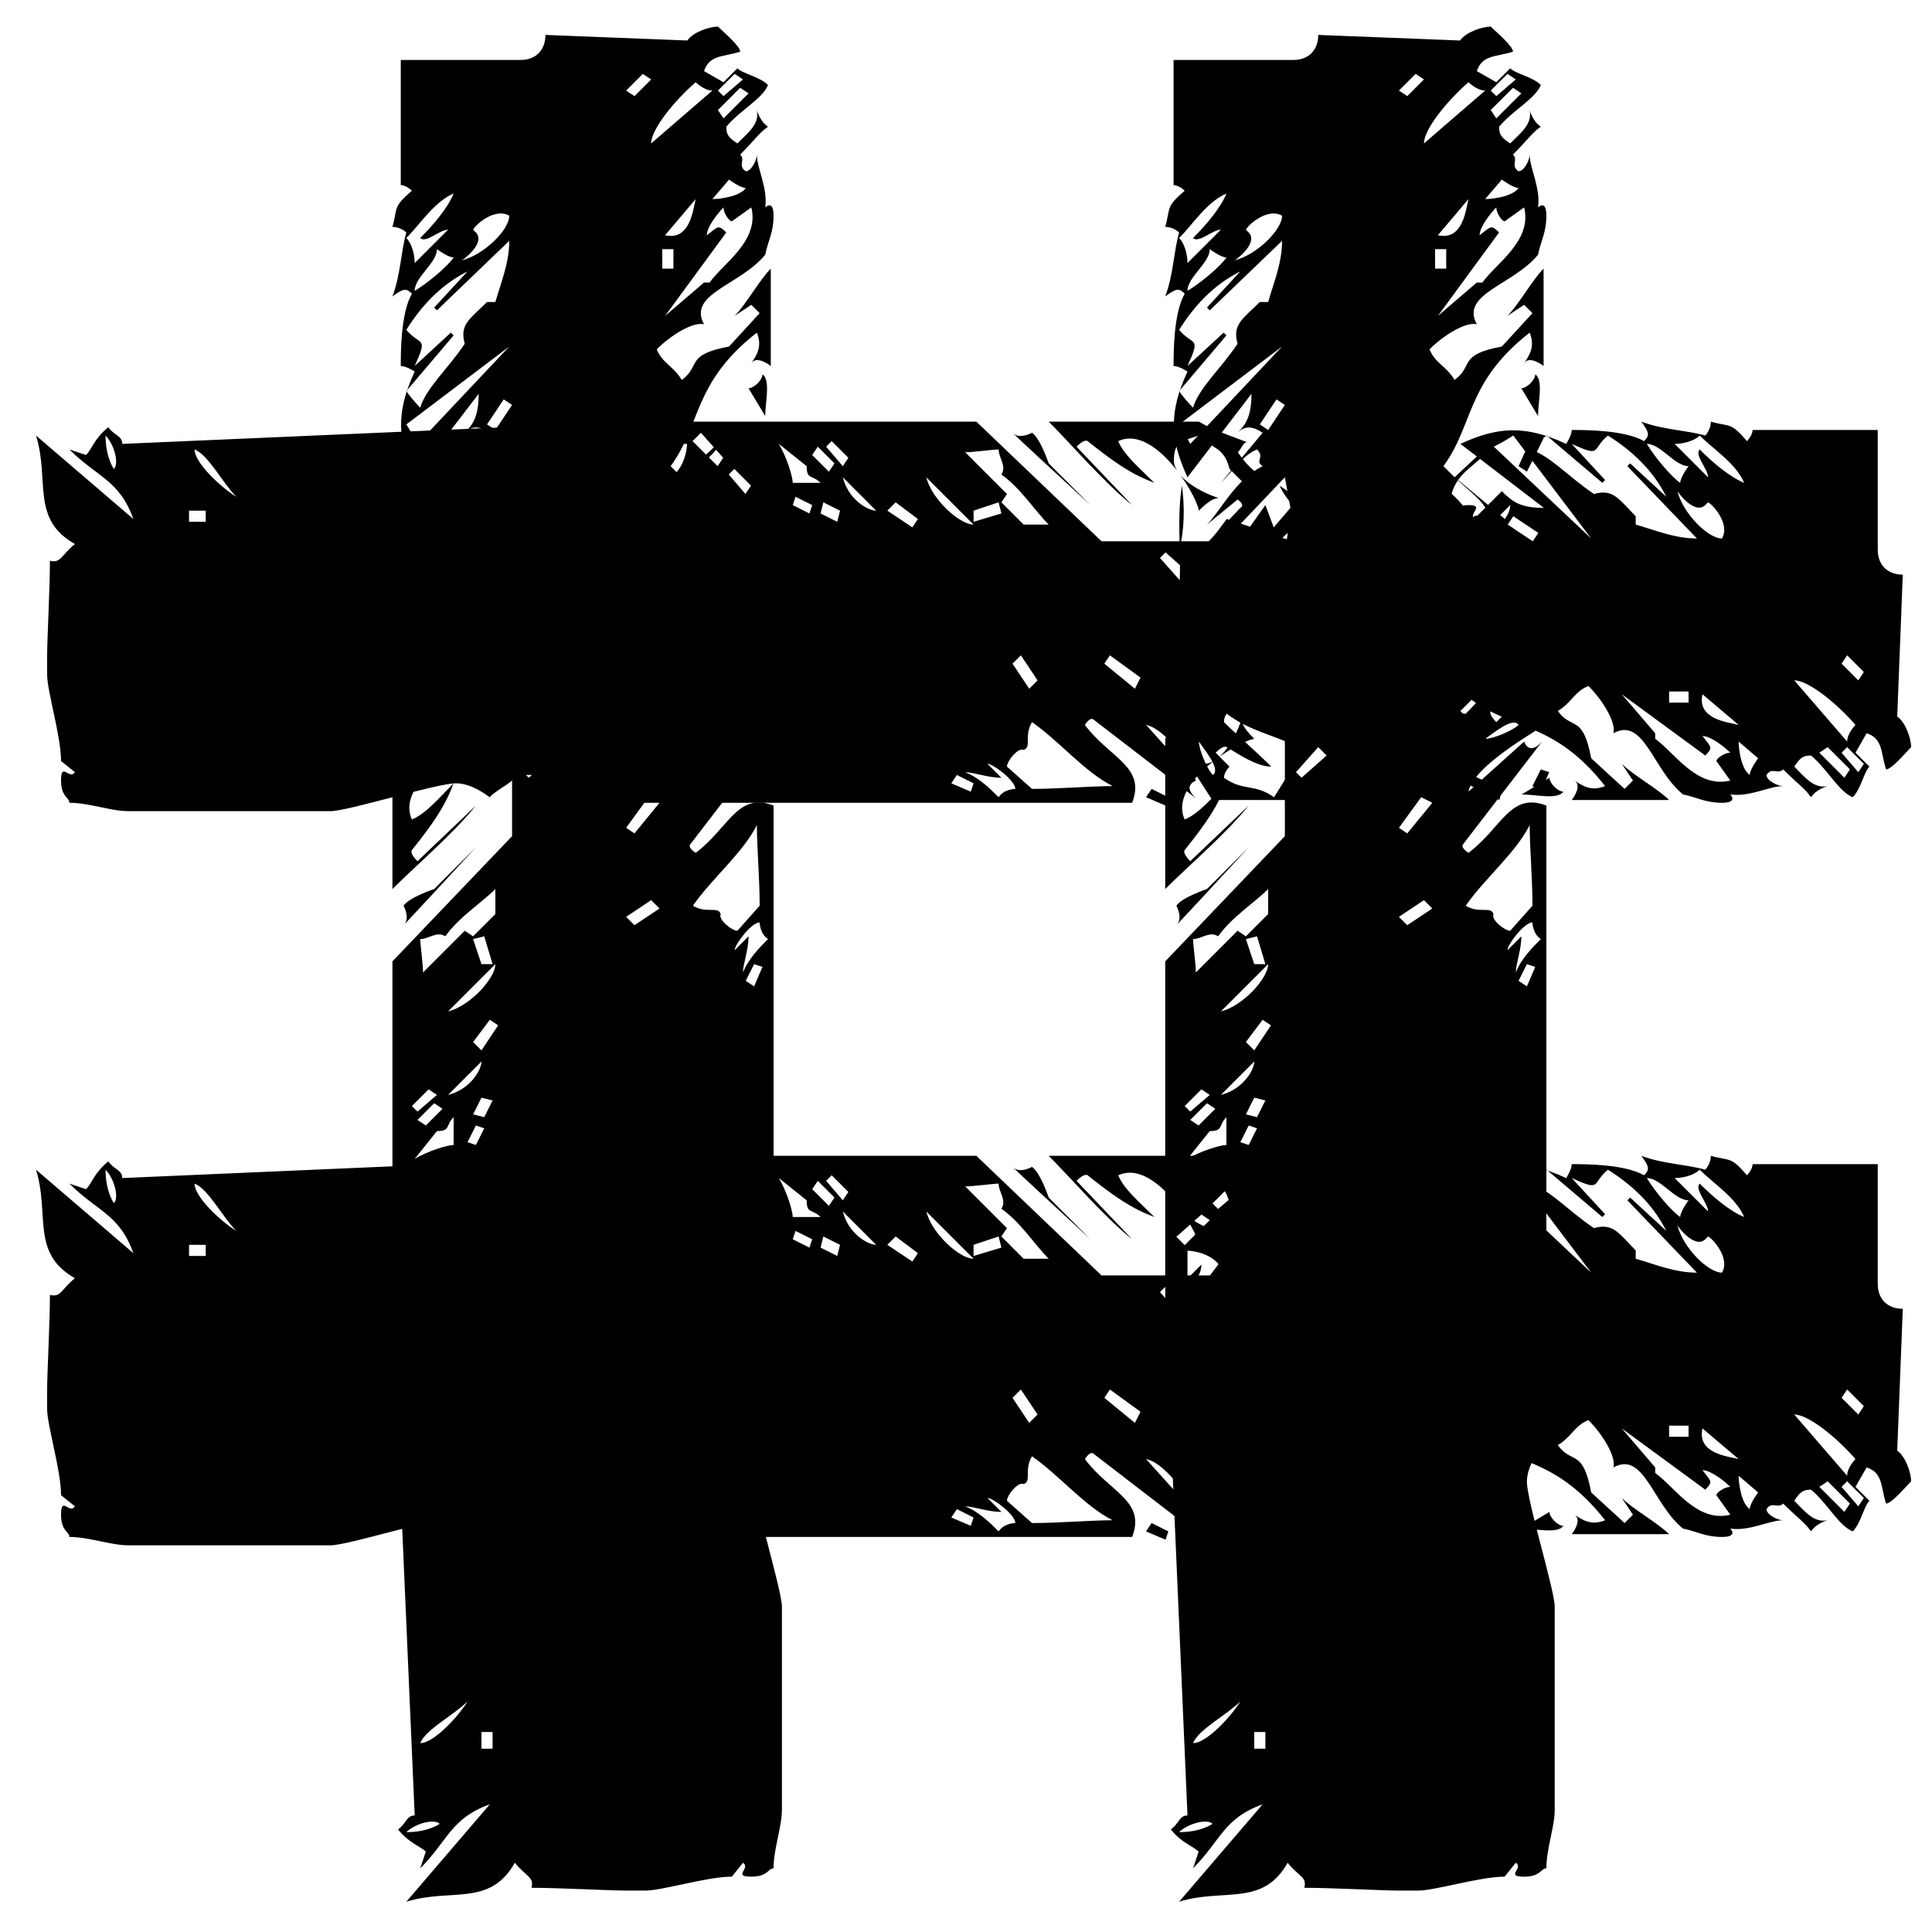 <svg width="50px" height="50px" viewBox="0 0 50 50" version="1.1" xmlns="http://www.w3.org/2000/svg" xmlns:xlink="http://www.w3.org/1999/xlink">
    <title>Group 47</title>
    <g id="main" stroke="none" stroke-width="1" fill="none" fill-rule="evenodd">
        <g id="Group-47" transform="translate(0.932, 0.688)" fill="#000000" fill-rule="nonzero">
            <path d="M15.488,1.8 L15.272,1.656 L15.704,1.224 L15.92,1.368 L15.488,1.8 Z M17.792,1.8 L17.648,1.656 L18.08,1.224 L18.296,1.368 L17.792,1.8 Z M15.92,3.024 C15.92,2.664 16.496,1.944 17.072,1.44 C17.072,1.44 17.288,1.656 17.504,1.656 L15.92,3.024 Z M17.792,2.376 L17.648,2.16 L18.224,1.584 L18.44,1.728 L17.792,2.376 Z M17.504,4.464 L17.936,3.96 C17.936,3.96 18.224,4.176 18.368,4.176 C18.224,4.392 17.72,4.464 17.504,4.464 Z M9.8,6.12 C9.8,5.904 9.728,5.616 9.584,5.472 C9.944,5.112 10.304,4.536 10.808,4.32 C10.664,4.68 10.304,5.112 9.944,5.472 C10.088,5.616 10.448,5.256 10.664,5.256 L9.8,6.12 Z M16.28,5.4 L17.072,4.464 C17,4.752 16.928,5.544 16.28,5.4 Z M16.28,7.488 L17.864,5.328 C17.648,5.112 17.648,5.184 17.36,5.4 C17.36,5.184 17.648,4.824 17.792,4.68 C17.792,4.824 17.936,5.04 18.008,5.04 L18.512,4.68 C18.728,5.544 17.792,6.12 17.432,6.624 L17.288,6.624 L16.28,7.488 Z M11.024,6.048 C11.24,5.904 11.6,5.544 11.384,5.328 L11.312,5.256 C11.384,5.112 11.888,4.68 12.248,4.896 C12.248,5.256 11.6,5.904 11.024,6.048 Z M9.944,9.864 C9.944,9.864 9.779,9.699 9.641,9.513 L9.594,9.447 L9.608,9.405 L10.808,7.992 L10.736,7.92 L9.8,8.784 C10.16,7.992 9.944,8.28 9.584,7.848 C9.944,7.272 10.448,6.696 11.168,6.336 L10.304,7.272 L10.376,7.344 L12.248,5.544 C12.248,6.12 12.032,6.624 11.888,7.128 L11.672,7.128 C11.24,7.56 10.952,7.704 11.096,8.208 C10.664,8.856 10.088,9.36 9.944,9.864 Z M16.496,6.264 L16.208,6.264 L16.208,5.76 L16.496,5.76 L16.496,6.264 Z M9.8,6.84 C9.8,6.48 10.376,6.12 10.376,5.76 C10.376,5.76 10.664,5.976 10.808,5.976 C10.664,6.192 10.16,6.624 9.8,6.84 Z M9.872,10.8 C9.872,10.8 9.728,10.512 9.584,10.296 L12.248,8.28 L9.872,10.8 Z M18.872,10.08 C18.872,9.72 19.016,9.144 18.8,9 C18.8,9.144 18.584,9.36 18.44,9.36 L18.872,10.08 Z M11.888,10.44 L11.672,10.296 L12.104,9.648 L12.32,9.792 L11.888,10.44 Z M18.584,11.52 L19.016,10.656 L18.728,10.584 L18.368,11.376 L18.584,11.52 Z M10.88,14.544 L12.392,13.104 C12.392,13.32 12.248,13.464 12.392,13.68 C12.608,13.68 12.248,14.184 12.032,14.4 C11.888,14.4 11.96,14.112 12.104,13.968 C11.6,13.968 11.528,14.256 10.88,14.544 Z M17.504,14.04 L17.288,13.896 L17.648,13.248 L17.936,13.392 L17.504,14.04 Z M12.968,14.976 L12.752,14.76 L13.616,14.112 L13.76,14.4 L12.968,14.976 Z M17.504,18.432 C17.72,18.288 18.224,17.856 18.368,18.072 C18.224,18.216 17.72,18.432 17.504,18.432 Z M12.752,19.44 L12.608,19.296 L13.184,18.648 L13.4,18.864 L12.752,19.44 Z M18.944,19.8 L19.16,19.296 L18.944,19.224 L18.728,19.656 L18.944,19.8 Z M15.488,20.88 L15.272,20.736 L15.848,19.944 L16.136,20.088 L15.488,20.88 Z M18.152,23.4 C18.008,23.4 17.648,23.112 17.72,22.968 C17.648,22.752 17.36,22.968 17,22.752 C17.504,22.032 18.296,21.384 18.656,20.664 C18.656,21.24 18.728,22.032 18.728,22.752 L18.152,23.4 Z M9.512,23.256 C9.656,23.112 10.52,22.176 11.384,21.24 L10.304,22.32 C10.304,22.32 9.656,22.536 9.512,22.752 C9.584,22.896 9.656,23.112 9.512,23.256 Z M10.016,24.48 C10.016,24.264 9.944,23.76 9.944,23.616 C10.16,23.616 10.376,23.4 10.592,23.544 C10.952,23.04 11.528,22.68 11.888,22.32 L11.888,22.968 L11.312,23.544 L11.096,23.4 L10.016,24.48 Z M15.488,23.256 L15.272,23.04 L15.92,22.608 L16.136,22.824 L15.488,23.256 Z M18.296,24.48 C18.296,24.264 18.44,23.904 18.44,23.544 L18.08,23.904 C18.08,23.76 18.512,23.184 18.728,23.184 C18.728,23.184 18.728,23.472 18.944,23.616 C18.728,23.832 18.44,24.12 18.296,24.48 Z M11.816,24.264 L11.528,24.264 L11.312,23.616 L11.6,23.544 L11.816,24.264 Z M18.584,24.84 L18.368,24.696 L18.584,24.264 L18.8,24.336 L18.584,24.84 Z M10.664,25.488 L11.888,24.264 C11.888,24.624 11.24,25.344 10.664,25.488 Z M11.528,26.496 L11.312,26.28 L11.744,25.704 L11.96,25.848 L11.528,26.496 Z M10.664,27.648 L11.528,26.784 C11.528,27 11.24,27.504 10.664,27.648 Z M9.872,28.08 L9.728,27.936 L10.16,27.504 L10.376,27.648 L9.872,28.08 Z M11.6,28.224 L11.312,28.152 L11.528,27.72 L11.816,27.792 L11.6,28.224 Z M10.088,28.44 L9.872,28.296 L10.304,27.864 L10.52,28.008 L10.088,28.44 Z M9.8,29.304 L10.376,28.584 C10.736,28.584 10.592,28.44 10.808,28.224 L10.808,28.944 C10.664,28.944 10.16,29.088 9.8,29.304 Z M11.384,28.944 L11.168,28.872 L11.384,28.44 L11.6,28.512 L11.384,28.944 Z M10.592,30.6 L10.448,30.456 L10.88,30.024 L11.096,30.168 L10.592,30.6 Z M9.728,31.536 L9.512,31.32 L10.16,30.744 L10.376,30.888 L9.728,31.536 Z M9.584,32.904 C9.8,32.688 10.16,32.4 10.16,32.04 L9.8,32.4 L9.8,31.68 C9.944,31.68 10.448,31.752 10.664,32.112 C10.448,32.328 9.944,32.688 9.584,32.904 Z M9.872,33.84 L9.728,33.696 L10.304,33.048 L10.52,33.264 L9.872,33.84 Z M10.16,35.064 L9.872,34.992 L10.088,34.56 L10.376,34.632 L10.16,35.064 Z M9.944,44.424 C10.088,44.064 10.808,43.704 11.168,43.344 C10.952,43.704 10.304,44.424 9.944,44.424 Z M11.816,44.568 L11.528,44.568 L11.528,44.136 L11.816,44.136 L11.816,44.568 Z M9.584,46.728 C9.8,46.512 10.304,46.368 10.448,46.512 C10.448,46.512 10.16,46.728 9.584,46.728 Z M10.611,18.909 L10.698,18.848 C11.04,18.614 11.372,18.458 11.528,18.432 C11.427,18.331 11.256,18.16 11.211,17.992 L11.2,17.922 L11.161,18.037 C11.051,18.337 10.879,18.642 10.682,18.844 L10.611,18.909 Z M9.754,17.188 L9.8,17.064 C9.584,17.64 9.44,18.072 9.224,18.432 L9.224,22.32 C9.8,21.744 10.808,20.88 11.384,20.16 L9.872,21.6 C9.656,21.384 9.728,21.312 9.728,21.312 C10.304,20.592 10.592,20.16 10.808,19.584 C10.448,19.944 10.088,20.376 9.728,20.52 C9.486,19.996 9.944,19.427 10.47,19.014 L10.492,18.998 L10.416,19.038 C10.355,19.065 10.294,19.08 10.232,19.08 C9.728,19.08 9.728,18.864 9.584,18.432 C9.944,18.072 9.872,17.784 10.448,17.64 L11.024,17.064 C10.808,17.208 10.592,16.992 10.592,16.776 C10.592,16.992 10.232,17.28 10.016,17.424 C9.92,17.328 9.792,17.296 9.76,17.221 L9.754,17.188 Z M9.597,13.481 L9.584,13.536 C9.728,13.032 9.728,12.384 9.656,11.88 C9.576,12.36 9.585,12.907 9.596,13.421 L9.597,13.481 Z M17.48,14.774 L17.517,14.743 C17.628,14.676 17.72,14.803 17.72,14.976 C17.36,15.192 17.216,15.48 16.856,15.624 L16.568,15.408 L16.928,15.048 C17.288,14.544 17.864,13.752 18.296,13.176 C18.008,13.032 17.864,13.176 17.504,13.032 L18.224,12.312 L17.936,12.024 L17.216,12.744 C17.072,12.6 17.504,12.384 17.072,12.384 C16.568,12.384 16.784,12.816 16.568,12.816 C16.496,11.376 17.36,11.52 17.792,10.656 L16.712,11.664 L16.424,11.376 C17.216,10.296 17,9.216 18.656,7.92 C18.8,8.28 18.656,8.496 18.512,8.712 C18.656,8.496 19.016,8.784 19.016,8.784 L19.016,6.264 C18.728,6.552 18.368,7.2 18.08,7.488 L18.512,7.2 L18.728,7.416 L17.936,8.28 C16.784,8.496 17.216,8.784 16.712,9.144 C16.496,8.784 16.208,8.712 16.064,8.352 C16.424,7.992 17,7.632 17.288,7.704 C16.856,6.912 18.224,6.696 18.872,5.904 C18.944,5.544 19.088,5.328 19.088,4.896 C19.088,4.464 18.872,4.68 18.872,4.68 C18.944,4.176 18.656,3.672 18.656,3.312 C18.656,3.456 18.512,3.744 18.368,3.744 C18.152,3.6 18.368,3.456 18.224,3.312 C18.584,2.952 18.728,2.736 18.944,2.592 C18.728,2.448 18.656,2.16 18.656,2.16 C18.728,2.52 18.44,2.736 18.152,3.024 C17.936,2.88 17.864,2.808 17.864,2.592 C18.224,2.16 18.8,1.872 18.944,1.512 C18.728,1.296 18.296,1.224 18.152,1.08 L17.792,1.44 L17.288,1.152 C17.432,0.72 17.792,0.792 18.224,0.648 C18.224,0.504 17.792,0.144 17.648,0 C17.432,0 17,0.144 16.856,0.36 L13.184,0.216 C13.184,0.576 12.968,0.864 12.536,0.864 L9.44,0.864 L9.44,4.104 C9.584,4.104 9.728,4.248 9.728,4.248 C9.224,4.68 9.368,4.68 9.224,5.184 C9.44,5.184 9.584,5.328 9.584,5.328 C9.44,5.832 9.44,6.408 9.224,6.984 C9.512,6.768 9.584,6.768 9.728,6.912 C9.44,7.416 9.44,8.424 9.44,8.784 C9.584,8.784 9.8,8.928 9.8,8.928 C9.733,9.072 9.676,9.21 9.629,9.342 L9.608,9.405 L9.584,9.432 L9.584,9.432 L9.594,9.447 L9.565,9.537 C9.339,10.305 9.454,10.915 9.8,11.664 L11.456,9.504 C11.456,10.08 11.312,10.296 11.096,10.512 C11.312,10.296 11.528,10.368 11.744,10.512 L10.664,11.808 C11.024,11.448 11.24,11.088 11.6,10.944 C11.816,11.16 11.528,11.232 11.744,11.376 C11.024,11.736 10.664,12.528 10.304,12.888 L11.096,12.24 C11.312,12.384 11.168,12.456 11.168,12.456 L9.872,13.824 L9.599,13.552 L9.603,13.725 C9.608,14.024 9.608,14.304 9.584,14.544 L12.32,11.664 L12.464,12.456 L12.032,12.96 L11.816,12.384 L9.872,15.12 C9.656,14.904 9.656,14.76 9.656,14.76 C9.566,15.21 9.588,15.66 9.583,16.057 L9.579,16.164 L9.589,16.135 C9.837,15.52 10.621,15.394 11.312,14.76 C11.456,15.12 11.384,15.336 11.528,15.552 L11.24,15.84 L11.232,15.85 L11.232,15.85 L11.179,15.923 C11.104,16.024 10.976,16.2 10.88,16.344 C11.384,16.128 11.744,15.552 12.248,15.48 L12.536,15.12 C12.32,16.2 11.96,16.992 11.744,17.712 L12.32,18.144 L12.32,20.952 L9.224,24.192 L9.224,33.048 L9.8,46.296 C9.584,46.296 9.584,46.512 9.368,46.656 C9.656,47.016 9.944,47.088 10.088,47.232 L9.944,47.664 C10.664,46.944 10.736,46.368 11.744,46.008 L9.584,48.528 C10.736,48.168 11.744,48.672 12.392,47.52 C12.68,47.88 12.896,47.88 12.824,48.168 C13.544,48.168 14.84,48.24 15.272,48.24 L15.776,48.24 C16.208,48.24 17.36,47.88 18.008,47.88 L18.296,47.52 C18.512,47.664 18.008,47.88 18.512,47.88 C18.944,47.88 18.944,47.664 19.088,47.664 C19.088,47.16 19.304,46.584 19.304,46.152 L19.304,40.896 C19.304,40.464 18.584,38.16 18.584,37.656 C18.584,37.224 18.944,36.792 18.944,36.792 C18.728,36.576 18.584,36.216 18.368,36.072 L18.368,35.568 C18.872,34.992 18.656,34.344 18.584,34.128 L19.088,33.768 L19.088,20.16 C18.152,19.8 17.936,20.736 17.072,21.384 C16.856,21.24 16.928,21.168 16.928,21.168 L18.986,18.492 L18.969,18.512 C18.819,18.674 18.623,18.781 18.512,18.504 L17.072,19.8 C17.216,19.08 19.016,18.144 19.016,18.072 L19.015,14.906 L18.962,15.045 C18.833,15.388 18.683,15.813 18.368,16.128 L18.944,16.488 C18.584,16.992 18.8,17.28 18.44,17.784 C18.296,17.784 18.152,17.64 18.152,17.64 L17.792,18 C17.576,17.784 17.648,17.712 17.648,17.712 C17.864,17.352 18.152,16.92 18.152,16.56 C17.792,16.92 17.288,17.496 17,17.784 C16.856,17.784 16.784,17.712 16.784,17.712 C17.216,17.136 17.288,16.632 17.648,15.84 L17.216,16.2 C17.072,15.984 17.144,15.912 17.144,15.912 L18.656,14.184 L18.944,14.472 L18.584,14.904 L19.088,14.472 C19.04,14.232 18.984,13.984 18.936,13.739 L18.905,13.572 L18.829,13.642 C18.534,13.947 18.328,14.416 18.008,14.544 L17.792,14.4 L17.48,14.774 Z" id="I"></path>
            <path d="M35.488,1.8 L35.272,1.656 L35.704,1.224 L35.92,1.368 L35.488,1.8 Z M37.792,1.8 L37.648,1.656 L38.08,1.224 L38.296,1.368 L37.792,1.8 Z M35.92,3.024 C35.92,2.664 36.496,1.944 37.072,1.44 C37.072,1.44 37.288,1.656 37.504,1.656 L35.92,3.024 Z M37.792,2.376 L37.648,2.16 L38.224,1.584 L38.44,1.728 L37.792,2.376 Z M37.504,4.464 L37.936,3.96 C37.936,3.96 38.224,4.176 38.368,4.176 C38.224,4.392 37.72,4.464 37.504,4.464 Z M29.8,6.12 C29.8,5.904 29.728,5.616 29.584,5.472 C29.944,5.112 30.304,4.536 30.808,4.32 C30.664,4.68 30.304,5.112 29.944,5.472 C30.088,5.616 30.448,5.256 30.664,5.256 L29.8,6.12 Z M36.28,5.4 L37.072,4.464 C37,4.752 36.928,5.544 36.28,5.4 Z M36.28,7.488 L37.864,5.328 C37.648,5.112 37.648,5.184 37.36,5.4 C37.36,5.184 37.648,4.824 37.792,4.68 C37.792,4.824 37.936,5.04 38.008,5.04 L38.512,4.68 C38.728,5.544 37.792,6.12 37.432,6.624 L37.288,6.624 L36.28,7.488 Z M31.024,6.048 C31.24,5.904 31.6,5.544 31.384,5.328 L31.312,5.256 C31.384,5.112 31.888,4.68 32.248,4.896 C32.248,5.256 31.6,5.904 31.024,6.048 Z M29.944,9.864 C29.944,9.864 29.779,9.699 29.641,9.513 L29.594,9.447 L29.608,9.405 L30.808,7.992 L30.736,7.92 L29.8,8.784 C30.16,7.992 29.944,8.28 29.584,7.848 C29.944,7.272 30.448,6.696 31.168,6.336 L30.304,7.272 L30.376,7.344 L32.248,5.544 C32.248,6.12 32.032,6.624 31.888,7.128 L31.672,7.128 C31.24,7.56 30.952,7.704 31.096,8.208 C30.664,8.856 30.088,9.36 29.944,9.864 Z M36.496,6.264 L36.208,6.264 L36.208,5.76 L36.496,5.76 L36.496,6.264 Z M29.8,6.84 C29.8,6.48 30.376,6.12 30.376,5.76 C30.376,5.76 30.664,5.976 30.808,5.976 C30.664,6.192 30.16,6.624 29.8,6.84 Z M29.872,10.8 C29.872,10.8 29.728,10.512 29.584,10.296 L32.248,8.28 L29.872,10.8 Z M38.872,10.08 C38.872,9.72 39.016,9.144 38.8,9 C38.8,9.144 38.584,9.36 38.44,9.36 L38.872,10.08 Z M31.888,10.44 L31.672,10.296 L32.104,9.648 L32.32,9.792 L31.888,10.44 Z M38.584,11.52 L39.016,10.656 L38.728,10.584 L38.368,11.376 L38.584,11.52 Z M30.88,14.544 L32.392,13.104 C32.392,13.32 32.248,13.464 32.392,13.68 C32.608,13.68 32.248,14.184 32.032,14.4 C31.888,14.4 31.96,14.112 32.104,13.968 C31.6,13.968 31.528,14.256 30.88,14.544 Z M37.504,14.04 L37.288,13.896 L37.648,13.248 L37.936,13.392 L37.504,14.04 Z M32.968,14.976 L32.752,14.76 L33.616,14.112 L33.76,14.4 L32.968,14.976 Z M37.504,18.432 C37.72,18.288 38.224,17.856 38.368,18.072 C38.224,18.216 37.72,18.432 37.504,18.432 Z M32.752,19.44 L32.608,19.296 L33.184,18.648 L33.4,18.864 L32.752,19.44 Z M38.944,19.8 L39.16,19.296 L38.944,19.224 L38.728,19.656 L38.944,19.8 Z M35.488,20.88 L35.272,20.736 L35.848,19.944 L36.136,20.088 L35.488,20.88 Z M38.152,23.4 C38.008,23.4 37.648,23.112 37.72,22.968 C37.648,22.752 37.36,22.968 37,22.752 C37.504,22.032 38.296,21.384 38.656,20.664 C38.656,21.24 38.728,22.032 38.728,22.752 L38.152,23.4 Z M29.512,23.256 C29.656,23.112 30.52,22.176 31.384,21.24 L30.304,22.32 C30.304,22.32 29.656,22.536 29.512,22.752 C29.584,22.896 29.656,23.112 29.512,23.256 Z M30.016,24.48 C30.016,24.264 29.944,23.76 29.944,23.616 C30.16,23.616 30.376,23.4 30.592,23.544 C30.952,23.04 31.528,22.68 31.888,22.32 L31.888,22.968 L31.312,23.544 L31.096,23.4 L30.016,24.48 Z M35.488,23.256 L35.272,23.04 L35.92,22.608 L36.136,22.824 L35.488,23.256 Z M38.296,24.48 C38.296,24.264 38.44,23.904 38.44,23.544 L38.08,23.904 C38.08,23.76 38.512,23.184 38.728,23.184 C38.728,23.184 38.728,23.472 38.944,23.616 C38.728,23.832 38.44,24.12 38.296,24.48 Z M31.816,24.264 L31.528,24.264 L31.312,23.616 L31.6,23.544 L31.816,24.264 Z M38.584,24.84 L38.368,24.696 L38.584,24.264 L38.8,24.336 L38.584,24.84 Z M30.664,25.488 L31.888,24.264 C31.888,24.624 31.24,25.344 30.664,25.488 Z M31.528,26.496 L31.312,26.28 L31.744,25.704 L31.96,25.848 L31.528,26.496 Z M30.664,27.648 L31.528,26.784 C31.528,27 31.24,27.504 30.664,27.648 Z M29.872,28.08 L29.728,27.936 L30.16,27.504 L30.376,27.648 L29.872,28.08 Z M31.6,28.224 L31.312,28.152 L31.528,27.72 L31.816,27.792 L31.6,28.224 Z M30.088,28.44 L29.872,28.296 L30.304,27.864 L30.52,28.008 L30.088,28.44 Z M29.8,29.304 L30.376,28.584 C30.736,28.584 30.592,28.44 30.808,28.224 L30.808,28.944 C30.664,28.944 30.16,29.088 29.8,29.304 Z M31.384,28.944 L31.168,28.872 L31.384,28.44 L31.6,28.512 L31.384,28.944 Z M30.592,30.6 L30.448,30.456 L30.88,30.024 L31.096,30.168 L30.592,30.6 Z M29.728,31.536 L29.512,31.32 L30.16,30.744 L30.376,30.888 L29.728,31.536 Z M29.584,32.904 C29.8,32.688 30.16,32.4 30.16,32.04 L29.8,32.4 L29.8,31.68 C29.944,31.68 30.448,31.752 30.664,32.112 C30.448,32.328 29.944,32.688 29.584,32.904 Z M29.872,33.84 L29.728,33.696 L30.304,33.048 L30.52,33.264 L29.872,33.84 Z M30.16,35.064 L29.872,34.992 L30.088,34.56 L30.376,34.632 L30.16,35.064 Z M29.944,44.424 C30.088,44.064 30.808,43.704 31.168,43.344 C30.952,43.704 30.304,44.424 29.944,44.424 Z M31.816,44.568 L31.528,44.568 L31.528,44.136 L31.816,44.136 L31.816,44.568 Z M29.584,46.728 C29.8,46.512 30.304,46.368 30.448,46.512 C30.448,46.512 30.16,46.728 29.584,46.728 Z M30.611,18.909 L30.698,18.848 C31.04,18.614 31.372,18.458 31.528,18.432 C31.427,18.331 31.256,18.16 31.211,17.992 L31.2,17.922 L31.161,18.037 C31.051,18.337 30.879,18.642 30.682,18.844 L30.611,18.909 Z M29.754,17.188 L29.8,17.064 C29.584,17.64 29.44,18.072 29.224,18.432 L29.224,22.32 C29.8,21.744 30.808,20.88 31.384,20.16 L29.872,21.6 C29.656,21.384 29.728,21.312 29.728,21.312 C30.304,20.592 30.592,20.16 30.808,19.584 C30.448,19.944 30.088,20.376 29.728,20.52 C29.486,19.996 29.944,19.427 30.47,19.014 L30.492,18.998 L30.416,19.038 C30.355,19.065 30.294,19.08 30.232,19.08 C29.728,19.08 29.728,18.864 29.584,18.432 C29.944,18.072 29.872,17.784 30.448,17.64 L31.024,17.064 C30.808,17.208 30.592,16.992 30.592,16.776 C30.592,16.992 30.232,17.28 30.016,17.424 C29.92,17.328 29.792,17.296 29.76,17.221 L29.754,17.188 Z M29.597,13.481 L29.584,13.536 C29.728,13.032 29.728,12.384 29.656,11.88 C29.576,12.36 29.585,12.907 29.596,13.421 L29.597,13.481 Z M37.48,14.774 L37.517,14.743 C37.628,14.676 37.72,14.803 37.72,14.976 C37.36,15.192 37.216,15.48 36.856,15.624 L36.568,15.408 L36.928,15.048 C37.288,14.544 37.864,13.752 38.296,13.176 C38.008,13.032 37.864,13.176 37.504,13.032 L38.224,12.312 L37.936,12.024 L37.216,12.744 C37.072,12.6 37.504,12.384 37.072,12.384 C36.568,12.384 36.784,12.816 36.568,12.816 C36.496,11.376 37.36,11.52 37.792,10.656 L36.712,11.664 L36.424,11.376 C37.216,10.296 37,9.216 38.656,7.92 C38.8,8.28 38.656,8.496 38.512,8.712 C38.656,8.496 39.016,8.784 39.016,8.784 L39.016,6.264 C38.728,6.552 38.368,7.2 38.08,7.488 L38.512,7.2 L38.728,7.416 L37.936,8.28 C36.784,8.496 37.216,8.784 36.712,9.144 C36.496,8.784 36.208,8.712 36.064,8.352 C36.424,7.992 37,7.632 37.288,7.704 C36.856,6.912 38.224,6.696 38.872,5.904 C38.944,5.544 39.088,5.328 39.088,4.896 C39.088,4.464 38.872,4.68 38.872,4.68 C38.944,4.176 38.656,3.672 38.656,3.312 C38.656,3.456 38.512,3.744 38.368,3.744 C38.152,3.6 38.368,3.456 38.224,3.312 C38.584,2.952 38.728,2.736 38.944,2.592 C38.728,2.448 38.656,2.16 38.656,2.16 C38.728,2.52 38.44,2.736 38.152,3.024 C37.936,2.88 37.864,2.808 37.864,2.592 C38.224,2.16 38.8,1.872 38.944,1.512 C38.728,1.296 38.296,1.224 38.152,1.08 L37.792,1.44 L37.288,1.152 C37.432,0.72 37.792,0.792 38.224,0.648 C38.224,0.504 37.792,0.144 37.648,0 C37.432,0 37,0.144 36.856,0.36 L33.184,0.216 C33.184,0.576 32.968,0.864 32.536,0.864 L29.44,0.864 L29.44,4.104 C29.584,4.104 29.728,4.248 29.728,4.248 C29.224,4.68 29.368,4.68 29.224,5.184 C29.44,5.184 29.584,5.328 29.584,5.328 C29.44,5.832 29.44,6.408 29.224,6.984 C29.512,6.768 29.584,6.768 29.728,6.912 C29.44,7.416 29.44,8.424 29.44,8.784 C29.584,8.784 29.8,8.928 29.8,8.928 C29.733,9.072 29.676,9.21 29.629,9.342 L29.608,9.405 L29.584,9.432 L29.584,9.432 L29.594,9.447 L29.565,9.537 C29.339,10.305 29.454,10.915 29.8,11.664 L31.456,9.504 C31.456,10.08 31.312,10.296 31.096,10.512 C31.312,10.296 31.528,10.368 31.744,10.512 L30.664,11.808 C31.024,11.448 31.24,11.088 31.6,10.944 C31.816,11.16 31.528,11.232 31.744,11.376 C31.024,11.736 30.664,12.528 30.304,12.888 L31.096,12.24 C31.312,12.384 31.168,12.456 31.168,12.456 L29.872,13.824 L29.599,13.552 L29.603,13.725 C29.608,14.024 29.608,14.304 29.584,14.544 L32.32,11.664 L32.464,12.456 L32.032,12.96 L31.816,12.384 L29.872,15.12 C29.656,14.904 29.656,14.76 29.656,14.76 C29.566,15.21 29.588,15.66 29.583,16.057 L29.579,16.164 L29.589,16.135 C29.837,15.52 30.621,15.394 31.312,14.76 C31.456,15.12 31.384,15.336 31.528,15.552 L31.24,15.84 L31.232,15.85 L31.232,15.85 L31.179,15.923 C31.104,16.024 30.976,16.2 30.88,16.344 C31.384,16.128 31.744,15.552 32.248,15.48 L32.536,15.12 C32.32,16.2 31.96,16.992 31.744,17.712 L32.32,18.144 L32.32,20.952 L29.224,24.192 L29.224,33.048 L29.8,46.296 C29.584,46.296 29.584,46.512 29.368,46.656 C29.656,47.016 29.944,47.088 30.088,47.232 L29.944,47.664 C30.664,46.944 30.736,46.368 31.744,46.008 L29.584,48.528 C30.736,48.168 31.744,48.672 32.392,47.52 C32.68,47.88 32.896,47.88 32.824,48.168 C33.544,48.168 34.84,48.24 35.272,48.24 L35.776,48.24 C36.208,48.24 37.36,47.88 38.008,47.88 L38.296,47.52 C38.512,47.664 38.008,47.88 38.512,47.88 C38.944,47.88 38.944,47.664 39.088,47.664 C39.088,47.16 39.304,46.584 39.304,46.152 L39.304,40.896 C39.304,40.464 38.584,38.16 38.584,37.656 C38.584,37.224 38.944,36.792 38.944,36.792 C38.728,36.576 38.584,36.216 38.368,36.072 L38.368,35.568 C38.872,34.992 38.656,34.344 38.584,34.128 L39.088,33.768 L39.088,20.16 C38.152,19.8 37.936,20.736 37.072,21.384 C36.856,21.24 36.928,21.168 36.928,21.168 L38.986,18.492 L38.969,18.512 C38.819,18.674 38.623,18.781 38.512,18.504 L37.072,19.8 C37.216,19.08 39.016,18.144 39.016,18.072 L39.015,14.906 L38.962,15.045 C38.833,15.388 38.683,15.813 38.368,16.128 L38.944,16.488 C38.584,16.992 38.8,17.28 38.44,17.784 C38.296,17.784 38.152,17.64 38.152,17.64 L37.792,18 C37.576,17.784 37.648,17.712 37.648,17.712 C37.864,17.352 38.152,16.92 38.152,16.56 C37.792,16.92 37.288,17.496 37,17.784 C36.856,17.784 36.784,17.712 36.784,17.712 C37.216,17.136 37.288,16.632 37.648,15.84 L37.216,16.2 C37.072,15.984 37.144,15.912 37.144,15.912 L38.656,14.184 L38.944,14.472 L38.584,14.904 L39.088,14.472 C39.04,14.232 38.984,13.984 38.936,13.739 L38.905,13.572 L38.829,13.642 C38.534,13.947 38.328,14.416 38.008,14.544 L37.792,14.4 L37.48,14.774 Z" id="I"></path>
            <path d="M25.488,11.8 L25.272,11.656 L25.704,11.224 L25.92,11.368 L25.488,11.8 Z M27.792,11.8 L27.648,11.656 L28.08,11.224 L28.296,11.368 L27.792,11.8 Z M25.92,13.024 C25.92,12.664 26.496,11.944 27.072,11.44 C27.072,11.44 27.288,11.656 27.504,11.656 L25.92,13.024 Z M27.792,12.376 L27.648,12.16 L28.224,11.584 L28.44,11.728 L27.792,12.376 Z M27.504,14.464 L27.936,13.96 C27.936,13.96 28.224,14.176 28.368,14.176 C28.224,14.392 27.72,14.464 27.504,14.464 Z M19.8,16.12 C19.8,15.904 19.728,15.616 19.584,15.472 C19.944,15.112 20.304,14.536 20.808,14.32 C20.664,14.68 20.304,15.112 19.944,15.472 C20.088,15.616 20.448,15.256 20.664,15.256 L19.8,16.12 Z M26.28,15.4 L27.072,14.464 C27,14.752 26.928,15.544 26.28,15.4 Z M26.28,17.488 L27.864,15.328 C27.648,15.112 27.648,15.184 27.36,15.4 C27.36,15.184 27.648,14.824 27.792,14.68 C27.792,14.824 27.936,15.04 28.008,15.04 L28.512,14.68 C28.728,15.544 27.792,16.12 27.432,16.624 L27.288,16.624 L26.28,17.488 Z M21.024,16.048 C21.24,15.904 21.6,15.544 21.384,15.328 L21.312,15.256 C21.384,15.112 21.888,14.68 22.248,14.896 C22.248,15.256 21.6,15.904 21.024,16.048 Z M19.944,19.864 C19.944,19.864 19.779,19.699 19.641,19.513 L19.594,19.447 L19.608,19.405 L20.808,17.992 L20.736,17.92 L19.8,18.784 C20.16,17.992 19.944,18.28 19.584,17.848 C19.944,17.272 20.448,16.696 21.168,16.336 L20.304,17.272 L20.376,17.344 L22.248,15.544 C22.248,16.12 22.032,16.624 21.888,17.128 L21.672,17.128 C21.24,17.56 20.952,17.704 21.096,18.208 C20.664,18.856 20.088,19.36 19.944,19.864 Z M26.496,16.264 L26.208,16.264 L26.208,15.76 L26.496,15.76 L26.496,16.264 Z M19.8,16.84 C19.8,16.48 20.376,16.12 20.376,15.76 C20.376,15.76 20.664,15.976 20.808,15.976 C20.664,16.192 20.16,16.624 19.8,16.84 Z M19.872,20.8 C19.872,20.8 19.728,20.512 19.584,20.296 L22.248,18.28 L19.872,20.8 Z M28.872,20.08 C28.872,19.72 29.016,19.144 28.8,19 C28.8,19.144 28.584,19.36 28.44,19.36 L28.872,20.08 Z M21.888,20.44 L21.672,20.296 L22.104,19.648 L22.32,19.792 L21.888,20.44 Z M28.584,21.52 L29.016,20.656 L28.728,20.584 L28.368,21.376 L28.584,21.52 Z M20.88,24.544 L22.392,23.104 C22.392,23.32 22.248,23.464 22.392,23.68 C22.608,23.68 22.248,24.184 22.032,24.4 C21.888,24.4 21.96,24.112 22.104,23.968 C21.6,23.968 21.528,24.256 20.88,24.544 Z M27.504,24.04 L27.288,23.896 L27.648,23.248 L27.936,23.392 L27.504,24.04 Z M22.968,24.976 L22.752,24.76 L23.616,24.112 L23.76,24.4 L22.968,24.976 Z M27.504,28.432 C27.72,28.288 28.224,27.856 28.368,28.072 C28.224,28.216 27.72,28.432 27.504,28.432 Z M22.752,29.44 L22.608,29.296 L23.184,28.648 L23.4,28.864 L22.752,29.44 Z M28.944,29.8 L29.16,29.296 L28.944,29.224 L28.728,29.656 L28.944,29.8 Z M25.488,30.88 L25.272,30.736 L25.848,29.944 L26.136,30.088 L25.488,30.88 Z M28.152,33.4 C28.008,33.4 27.648,33.112 27.72,32.968 C27.648,32.752 27.36,32.968 27,32.752 C27.504,32.032 28.296,31.384 28.656,30.664 C28.656,31.24 28.728,32.032 28.728,32.752 L28.152,33.4 Z M19.512,33.256 C19.656,33.112 20.52,32.176 21.384,31.24 L20.304,32.32 C20.304,32.32 19.656,32.536 19.512,32.752 C19.584,32.896 19.656,33.112 19.512,33.256 Z M20.016,34.48 C20.016,34.264 19.944,33.76 19.944,33.616 C20.16,33.616 20.376,33.4 20.592,33.544 C20.952,33.04 21.528,32.68 21.888,32.32 L21.888,32.968 L21.312,33.544 L21.096,33.4 L20.016,34.48 Z M25.488,33.256 L25.272,33.04 L25.92,32.608 L26.136,32.824 L25.488,33.256 Z M28.296,34.48 C28.296,34.264 28.44,33.904 28.44,33.544 L28.08,33.904 C28.08,33.76 28.512,33.184 28.728,33.184 C28.728,33.184 28.728,33.472 28.944,33.616 C28.728,33.832 28.44,34.12 28.296,34.48 Z M21.816,34.264 L21.528,34.264 L21.312,33.616 L21.6,33.544 L21.816,34.264 Z M28.584,34.84 L28.368,34.696 L28.584,34.264 L28.8,34.336 L28.584,34.84 Z M20.664,35.488 L21.888,34.264 C21.888,34.624 21.24,35.344 20.664,35.488 Z M21.528,36.496 L21.312,36.28 L21.744,35.704 L21.96,35.848 L21.528,36.496 Z M20.664,37.648 L21.528,36.784 C21.528,37 21.24,37.504 20.664,37.648 Z M19.872,38.08 L19.728,37.936 L20.16,37.504 L20.376,37.648 L19.872,38.08 Z M21.6,38.224 L21.312,38.152 L21.528,37.72 L21.816,37.792 L21.6,38.224 Z M20.088,38.44 L19.872,38.296 L20.304,37.864 L20.52,38.008 L20.088,38.44 Z M19.8,39.304 L20.376,38.584 C20.736,38.584 20.592,38.44 20.808,38.224 L20.808,38.944 C20.664,38.944 20.16,39.088 19.8,39.304 Z M21.384,38.944 L21.168,38.872 L21.384,38.44 L21.6,38.512 L21.384,38.944 Z M20.592,40.6 L20.448,40.456 L20.88,40.024 L21.096,40.168 L20.592,40.6 Z M19.728,41.536 L19.512,41.32 L20.16,40.744 L20.376,40.888 L19.728,41.536 Z M19.584,42.904 C19.8,42.688 20.16,42.4 20.16,42.04 L19.8,42.4 L19.8,41.68 C19.944,41.68 20.448,41.752 20.664,42.112 C20.448,42.328 19.944,42.688 19.584,42.904 Z M19.872,43.84 L19.728,43.696 L20.304,43.048 L20.52,43.264 L19.872,43.84 Z M20.16,45.064 L19.872,44.992 L20.088,44.56 L20.376,44.632 L20.16,45.064 Z M19.944,54.424 C20.088,54.064 20.808,53.704 21.168,53.344 C20.952,53.704 20.304,54.424 19.944,54.424 Z M21.816,54.568 L21.528,54.568 L21.528,54.136 L21.816,54.136 L21.816,54.568 Z M19.584,56.728 C19.8,56.512 20.304,56.368 20.448,56.512 C20.448,56.512 20.16,56.728 19.584,56.728 Z M20.611,28.909 L20.698,28.848 C21.04,28.614 21.372,28.458 21.528,28.432 C21.427,28.331 21.256,28.16 21.211,27.992 L21.2,27.922 L21.161,28.037 C21.051,28.337 20.879,28.642 20.682,28.844 L20.611,28.909 Z M19.754,27.188 L19.8,27.064 C19.584,27.64 19.44,28.072 19.224,28.432 L19.224,32.32 C19.8,31.744 20.808,30.88 21.384,30.16 L19.872,31.6 C19.656,31.384 19.728,31.312 19.728,31.312 C20.304,30.592 20.592,30.16 20.808,29.584 C20.448,29.944 20.088,30.376 19.728,30.52 C19.486,29.996 19.944,29.427 20.47,29.014 L20.492,28.998 L20.416,29.038 C20.355,29.065 20.294,29.08 20.232,29.08 C19.728,29.08 19.728,28.864 19.584,28.432 C19.944,28.072 19.872,27.784 20.448,27.64 L21.024,27.064 C20.808,27.208 20.592,26.992 20.592,26.776 C20.592,26.992 20.232,27.28 20.016,27.424 C19.92,27.328 19.792,27.296 19.76,27.221 L19.754,27.188 Z M19.597,23.481 L19.584,23.536 C19.728,23.032 19.728,22.384 19.656,21.88 C19.576,22.36 19.585,22.907 19.596,23.421 L19.597,23.481 Z M27.48,24.774 L27.517,24.743 C27.628,24.676 27.72,24.803 27.72,24.976 C27.36,25.192 27.216,25.48 26.856,25.624 L26.568,25.408 L26.928,25.048 C27.288,24.544 27.864,23.752 28.296,23.176 C28.008,23.032 27.864,23.176 27.504,23.032 L28.224,22.312 L27.936,22.024 L27.216,22.744 C27.072,22.6 27.504,22.384 27.072,22.384 C26.568,22.384 26.784,22.816 26.568,22.816 C26.496,21.376 27.36,21.52 27.792,20.656 L26.712,21.664 L26.424,21.376 C27.216,20.296 27,19.216 28.656,17.92 C28.8,18.28 28.656,18.496 28.512,18.712 C28.656,18.496 29.016,18.784 29.016,18.784 L29.016,16.264 C28.728,16.552 28.368,17.2 28.08,17.488 L28.512,17.2 L28.728,17.416 L27.936,18.28 C26.784,18.496 27.216,18.784 26.712,19.144 C26.496,18.784 26.208,18.712 26.064,18.352 C26.424,17.992 27,17.632 27.288,17.704 C26.856,16.912 28.224,16.696 28.872,15.904 C28.944,15.544 29.088,15.328 29.088,14.896 C29.088,14.464 28.872,14.68 28.872,14.68 C28.944,14.176 28.656,13.672 28.656,13.312 C28.656,13.456 28.512,13.744 28.368,13.744 C28.152,13.6 28.368,13.456 28.224,13.312 C28.584,12.952 28.728,12.736 28.944,12.592 C28.728,12.448 28.656,12.16 28.656,12.16 C28.728,12.52 28.44,12.736 28.152,13.024 C27.936,12.88 27.864,12.808 27.864,12.592 C28.224,12.16 28.8,11.872 28.944,11.512 C28.728,11.296 28.296,11.224 28.152,11.08 L27.792,11.44 L27.288,11.152 C27.432,10.72 27.792,10.792 28.224,10.648 C28.224,10.504 27.792,10.144 27.648,10 C27.432,10 27,10.144 26.856,10.36 L23.184,10.216 C23.184,10.576 22.968,10.864 22.536,10.864 L19.44,10.864 L19.44,14.104 C19.584,14.104 19.728,14.248 19.728,14.248 C19.224,14.68 19.368,14.68 19.224,15.184 C19.44,15.184 19.584,15.328 19.584,15.328 C19.44,15.832 19.44,16.408 19.224,16.984 C19.512,16.768 19.584,16.768 19.728,16.912 C19.44,17.416 19.44,18.424 19.44,18.784 C19.584,18.784 19.8,18.928 19.8,18.928 C19.733,19.072 19.676,19.21 19.629,19.342 L19.608,19.405 L19.584,19.432 L19.584,19.432 L19.594,19.447 L19.565,19.537 C19.339,20.305 19.454,20.915 19.8,21.664 L21.456,19.504 C21.456,20.08 21.312,20.296 21.096,20.512 C21.312,20.296 21.528,20.368 21.744,20.512 L20.664,21.808 C21.024,21.448 21.24,21.088 21.6,20.944 C21.816,21.16 21.528,21.232 21.744,21.376 C21.024,21.736 20.664,22.528 20.304,22.888 L21.096,22.24 C21.312,22.384 21.168,22.456 21.168,22.456 L19.872,23.824 L19.599,23.552 L19.603,23.725 C19.608,24.024 19.608,24.304 19.584,24.544 L22.32,21.664 L22.464,22.456 L22.032,22.96 L21.816,22.384 L19.872,25.12 C19.656,24.904 19.656,24.76 19.656,24.76 C19.566,25.21 19.588,25.66 19.583,26.057 L19.579,26.164 L19.589,26.135 C19.837,25.52 20.621,25.394 21.312,24.76 C21.456,25.12 21.384,25.336 21.528,25.552 L21.24,25.84 L21.232,25.85 L21.232,25.85 L21.179,25.923 C21.104,26.024 20.976,26.2 20.88,26.344 C21.384,26.128 21.744,25.552 22.248,25.48 L22.536,25.12 C22.32,26.2 21.96,26.992 21.744,27.712 L22.32,28.144 L22.32,30.952 L19.224,34.192 L19.224,43.048 L19.8,56.296 C19.584,56.296 19.584,56.512 19.368,56.656 C19.656,57.016 19.944,57.088 20.088,57.232 L19.944,57.664 C20.664,56.944 20.736,56.368 21.744,56.008 L19.584,58.528 C20.736,58.168 21.744,58.672 22.392,57.52 C22.68,57.88 22.896,57.88 22.824,58.168 C23.544,58.168 24.84,58.24 25.272,58.24 L25.776,58.24 C26.208,58.24 27.36,57.88 28.008,57.88 L28.296,57.52 C28.512,57.664 28.008,57.88 28.512,57.88 C28.944,57.88 28.944,57.664 29.088,57.664 C29.088,57.16 29.304,56.584 29.304,56.152 L29.304,50.896 C29.304,50.464 28.584,48.16 28.584,47.656 C28.584,47.224 28.944,46.792 28.944,46.792 C28.728,46.576 28.584,46.216 28.368,46.072 L28.368,45.568 C28.872,44.992 28.656,44.344 28.584,44.128 L29.088,43.768 L29.088,30.16 C28.152,29.8 27.936,30.736 27.072,31.384 C26.856,31.24 26.928,31.168 26.928,31.168 L28.986,28.492 L28.969,28.512 C28.819,28.674 28.623,28.781 28.512,28.504 L27.072,29.8 C27.216,29.08 29.016,28.144 29.016,28.072 L29.015,24.906 L28.962,25.045 C28.833,25.388 28.683,25.813 28.368,26.128 L28.944,26.488 C28.584,26.992 28.8,27.28 28.44,27.784 C28.296,27.784 28.152,27.64 28.152,27.64 L27.792,28 C27.576,27.784 27.648,27.712 27.648,27.712 C27.864,27.352 28.152,26.92 28.152,26.56 C27.792,26.92 27.288,27.496 27,27.784 C26.856,27.784 26.784,27.712 26.784,27.712 C27.216,27.136 27.288,26.632 27.648,25.84 L27.216,26.2 C27.072,25.984 27.144,25.912 27.144,25.912 L28.656,24.184 L28.944,24.472 L28.584,24.904 L29.088,24.472 C29.04,24.232 28.984,23.984 28.936,23.739 L28.905,23.572 L28.829,23.642 C28.534,23.947 28.328,24.416 28.008,24.544 L27.792,24.4 L27.48,24.774 Z" id="I" transform="translate(24.264, 34.264) rotate(90) translate(-24.264, -34.264) "></path>
            <path d="M25.488,-7.2 L25.272,-7.344 L25.704,-7.776 L25.92,-7.632 L25.488,-7.2 Z M27.792,-7.2 L27.648,-7.344 L28.08,-7.776 L28.296,-7.632 L27.792,-7.2 Z M25.92,-5.976 C25.92,-6.336 26.496,-7.056 27.072,-7.56 C27.072,-7.56 27.288,-7.344 27.504,-7.344 L25.92,-5.976 Z M27.792,-6.624 L27.648,-6.84 L28.224,-7.416 L28.44,-7.272 L27.792,-6.624 Z M27.504,-4.536 L27.936,-5.04 C27.936,-5.04 28.224,-4.824 28.368,-4.824 C28.224,-4.608 27.72,-4.536 27.504,-4.536 Z M19.8,-2.88 C19.8,-3.096 19.728,-3.384 19.584,-3.528 C19.944,-3.888 20.304,-4.464 20.808,-4.68 C20.664,-4.32 20.304,-3.888 19.944,-3.528 C20.088,-3.384 20.448,-3.744 20.664,-3.744 L19.8,-2.88 Z M26.28,-3.6 L27.072,-4.536 C27,-4.248 26.928,-3.456 26.28,-3.6 Z M26.28,-1.512 L27.864,-3.672 C27.648,-3.888 27.648,-3.816 27.36,-3.6 C27.36,-3.816 27.648,-4.176 27.792,-4.32 C27.792,-4.176 27.936,-3.96 28.008,-3.96 L28.512,-4.32 C28.728,-3.456 27.792,-2.88 27.432,-2.376 L27.288,-2.376 L26.28,-1.512 Z M21.024,-2.952 C21.24,-3.096 21.6,-3.456 21.384,-3.672 L21.312,-3.744 C21.384,-3.888 21.888,-4.32 22.248,-4.104 C22.248,-3.744 21.6,-3.096 21.024,-2.952 Z M19.944,0.864 C19.944,0.864 19.779,0.699 19.641,0.513 L19.594,0.447 L19.608,0.405 L20.808,-1.008 L20.736,-1.08 L19.8,-0.216 C20.16,-1.008 19.944,-0.72 19.584,-1.152 C19.944,-1.728 20.448,-2.304 21.168,-2.664 L20.304,-1.728 L20.376,-1.656 L22.248,-3.456 C22.248,-2.88 22.032,-2.376 21.888,-1.872 L21.672,-1.872 C21.24,-1.44 20.952,-1.296 21.096,-0.792 C20.664,-0.144 20.088,0.36 19.944,0.864 Z M26.496,-2.736 L26.208,-2.736 L26.208,-3.24 L26.496,-3.24 L26.496,-2.736 Z M19.8,-2.16 C19.8,-2.52 20.376,-2.88 20.376,-3.24 C20.376,-3.24 20.664,-3.024 20.808,-3.024 C20.664,-2.808 20.16,-2.376 19.8,-2.16 Z M19.872,1.8 C19.872,1.8 19.728,1.512 19.584,1.296 L22.248,-0.72 L19.872,1.8 Z M28.872,1.08 C28.872,0.72 29.016,0.144 28.8,0 C28.8,0.144 28.584,0.36 28.44,0.36 L28.872,1.08 Z M21.888,1.44 L21.672,1.296 L22.104,0.648 L22.32,0.792 L21.888,1.44 Z M28.584,2.52 L29.016,1.656 L28.728,1.584 L28.368,2.376 L28.584,2.52 Z M20.88,5.544 L22.392,4.104 C22.392,4.32 22.248,4.464 22.392,4.68 C22.608,4.68 22.248,5.184 22.032,5.4 C21.888,5.4 21.96,5.112 22.104,4.968 C21.6,4.968 21.528,5.256 20.88,5.544 Z M27.504,5.04 L27.288,4.896 L27.648,4.248 L27.936,4.392 L27.504,5.04 Z M22.968,5.976 L22.752,5.76 L23.616,5.112 L23.76,5.4 L22.968,5.976 Z M27.504,9.432 C27.72,9.288 28.224,8.856 28.368,9.072 C28.224,9.216 27.72,9.432 27.504,9.432 Z M22.752,10.44 L22.608,10.296 L23.184,9.648 L23.4,9.864 L22.752,10.44 Z M28.944,10.8 L29.16,10.296 L28.944,10.224 L28.728,10.656 L28.944,10.8 Z M25.488,11.88 L25.272,11.736 L25.848,10.944 L26.136,11.088 L25.488,11.88 Z M28.152,14.4 C28.008,14.4 27.648,14.112 27.72,13.968 C27.648,13.752 27.36,13.968 27,13.752 C27.504,13.032 28.296,12.384 28.656,11.664 C28.656,12.24 28.728,13.032 28.728,13.752 L28.152,14.4 Z M19.512,14.256 C19.656,14.112 20.52,13.176 21.384,12.24 L20.304,13.32 C20.304,13.32 19.656,13.536 19.512,13.752 C19.584,13.896 19.656,14.112 19.512,14.256 Z M20.016,15.48 C20.016,15.264 19.944,14.76 19.944,14.616 C20.16,14.616 20.376,14.4 20.592,14.544 C20.952,14.04 21.528,13.68 21.888,13.32 L21.888,13.968 L21.312,14.544 L21.096,14.4 L20.016,15.48 Z M25.488,14.256 L25.272,14.04 L25.92,13.608 L26.136,13.824 L25.488,14.256 Z M28.296,15.48 C28.296,15.264 28.44,14.904 28.44,14.544 L28.08,14.904 C28.08,14.76 28.512,14.184 28.728,14.184 C28.728,14.184 28.728,14.472 28.944,14.616 C28.728,14.832 28.44,15.12 28.296,15.48 Z M21.816,15.264 L21.528,15.264 L21.312,14.616 L21.6,14.544 L21.816,15.264 Z M28.584,15.84 L28.368,15.696 L28.584,15.264 L28.8,15.336 L28.584,15.84 Z M20.664,16.488 L21.888,15.264 C21.888,15.624 21.24,16.344 20.664,16.488 Z M21.528,17.496 L21.312,17.28 L21.744,16.704 L21.96,16.848 L21.528,17.496 Z M20.664,18.648 L21.528,17.784 C21.528,18 21.24,18.504 20.664,18.648 Z M19.872,19.08 L19.728,18.936 L20.16,18.504 L20.376,18.648 L19.872,19.08 Z M21.6,19.224 L21.312,19.152 L21.528,18.72 L21.816,18.792 L21.6,19.224 Z M20.088,19.44 L19.872,19.296 L20.304,18.864 L20.52,19.008 L20.088,19.44 Z M19.8,20.304 L20.376,19.584 C20.736,19.584 20.592,19.44 20.808,19.224 L20.808,19.944 C20.664,19.944 20.16,20.088 19.8,20.304 Z M21.384,19.944 L21.168,19.872 L21.384,19.44 L21.6,19.512 L21.384,19.944 Z M20.592,21.6 L20.448,21.456 L20.88,21.024 L21.096,21.168 L20.592,21.6 Z M19.728,22.536 L19.512,22.32 L20.16,21.744 L20.376,21.888 L19.728,22.536 Z M19.584,23.904 C19.8,23.688 20.16,23.4 20.16,23.04 L19.8,23.4 L19.8,22.68 C19.944,22.68 20.448,22.752 20.664,23.112 C20.448,23.328 19.944,23.688 19.584,23.904 Z M19.872,24.84 L19.728,24.696 L20.304,24.048 L20.52,24.264 L19.872,24.84 Z M20.16,26.064 L19.872,25.992 L20.088,25.56 L20.376,25.632 L20.16,26.064 Z M19.944,35.424 C20.088,35.064 20.808,34.704 21.168,34.344 C20.952,34.704 20.304,35.424 19.944,35.424 Z M21.816,35.568 L21.528,35.568 L21.528,35.136 L21.816,35.136 L21.816,35.568 Z M19.584,37.728 C19.8,37.512 20.304,37.368 20.448,37.512 C20.448,37.512 20.16,37.728 19.584,37.728 Z M20.611,9.909 L20.698,9.848 C21.04,9.614 21.372,9.458 21.528,9.432 C21.427,9.331 21.256,9.16 21.211,8.992 L21.2,8.922 L21.161,9.037 C21.051,9.337 20.879,9.642 20.682,9.844 L20.611,9.909 Z M19.754,8.188 L19.8,8.064 C19.584,8.64 19.44,9.072 19.224,9.432 L19.224,13.32 C19.8,12.744 20.808,11.88 21.384,11.16 L19.872,12.6 C19.656,12.384 19.728,12.312 19.728,12.312 C20.304,11.592 20.592,11.16 20.808,10.584 C20.448,10.944 20.088,11.376 19.728,11.52 C19.486,10.996 19.944,10.427 20.47,10.014 L20.492,9.998 L20.416,10.038 C20.355,10.065 20.294,10.08 20.232,10.08 C19.728,10.08 19.728,9.864 19.584,9.432 C19.944,9.072 19.872,8.784 20.448,8.64 L21.024,8.064 C20.808,8.208 20.592,7.992 20.592,7.776 C20.592,7.992 20.232,8.28 20.016,8.424 C19.92,8.328 19.792,8.296 19.76,8.221 L19.754,8.188 Z M19.597,4.481 L19.584,4.536 C19.728,4.032 19.728,3.384 19.656,2.88 C19.576,3.36 19.585,3.907 19.596,4.421 L19.597,4.481 Z M27.48,5.774 L27.517,5.743 C27.628,5.676 27.72,5.803 27.72,5.976 C27.36,6.192 27.216,6.48 26.856,6.624 L26.568,6.408 L26.928,6.048 C27.288,5.544 27.864,4.752 28.296,4.176 C28.008,4.032 27.864,4.176 27.504,4.032 L28.224,3.312 L27.936,3.024 L27.216,3.744 C27.072,3.6 27.504,3.384 27.072,3.384 C26.568,3.384 26.784,3.816 26.568,3.816 C26.496,2.376 27.36,2.52 27.792,1.656 L26.712,2.664 L26.424,2.376 C27.216,1.296 27,0.216 28.656,-1.08 C28.8,-0.72 28.656,-0.504 28.512,-0.288 C28.656,-0.504 29.016,-0.216 29.016,-0.216 L29.016,-2.736 C28.728,-2.448 28.368,-1.8 28.08,-1.512 L28.512,-1.8 L28.728,-1.584 L27.936,-0.72 C26.784,-0.504 27.216,-0.216 26.712,0.144 C26.496,-0.216 26.208,-0.288 26.064,-0.648 C26.424,-1.008 27,-1.368 27.288,-1.296 C26.856,-2.088 28.224,-2.304 28.872,-3.096 C28.944,-3.456 29.088,-3.672 29.088,-4.104 C29.088,-4.536 28.872,-4.32 28.872,-4.32 C28.944,-4.824 28.656,-5.328 28.656,-5.688 C28.656,-5.544 28.512,-5.256 28.368,-5.256 C28.152,-5.4 28.368,-5.544 28.224,-5.688 C28.584,-6.048 28.728,-6.264 28.944,-6.408 C28.728,-6.552 28.656,-6.84 28.656,-6.84 C28.728,-6.48 28.44,-6.264 28.152,-5.976 C27.936,-6.12 27.864,-6.192 27.864,-6.408 C28.224,-6.84 28.8,-7.128 28.944,-7.488 C28.728,-7.704 28.296,-7.776 28.152,-7.92 L27.792,-7.56 L27.288,-7.848 C27.432,-8.28 27.792,-8.208 28.224,-8.352 C28.224,-8.496 27.792,-8.856 27.648,-9 C27.432,-9 27,-8.856 26.856,-8.64 L23.184,-8.784 C23.184,-8.424 22.968,-8.136 22.536,-8.136 L19.44,-8.136 L19.44,-4.896 C19.584,-4.896 19.728,-4.752 19.728,-4.752 C19.224,-4.32 19.368,-4.32 19.224,-3.816 C19.44,-3.816 19.584,-3.672 19.584,-3.672 C19.44,-3.168 19.44,-2.592 19.224,-2.016 C19.512,-2.232 19.584,-2.232 19.728,-2.088 C19.44,-1.584 19.44,-0.576 19.44,-0.216 C19.584,-0.216 19.8,-0.072 19.8,-0.072 C19.733,0.072 19.676,0.21 19.629,0.342 L19.608,0.405 L19.584,0.432 L19.584,0.432 L19.594,0.447 L19.565,0.537 C19.339,1.305 19.454,1.915 19.8,2.664 L21.456,0.504 C21.456,1.08 21.312,1.296 21.096,1.512 C21.312,1.296 21.528,1.368 21.744,1.512 L20.664,2.808 C21.024,2.448 21.24,2.088 21.6,1.944 C21.816,2.16 21.528,2.232 21.744,2.376 C21.024,2.736 20.664,3.528 20.304,3.888 L21.096,3.24 C21.312,3.384 21.168,3.456 21.168,3.456 L19.872,4.824 L19.599,4.552 L19.603,4.725 C19.608,5.024 19.608,5.304 19.584,5.544 L22.32,2.664 L22.464,3.456 L22.032,3.96 L21.816,3.384 L19.872,6.12 C19.656,5.904 19.656,5.76 19.656,5.76 C19.566,6.21 19.588,6.66 19.583,7.057 L19.579,7.164 L19.589,7.135 C19.837,6.52 20.621,6.394 21.312,5.76 C21.456,6.12 21.384,6.336 21.528,6.552 L21.24,6.84 L21.232,6.85 L21.232,6.85 L21.179,6.923 C21.104,7.024 20.976,7.2 20.88,7.344 C21.384,7.128 21.744,6.552 22.248,6.48 L22.536,6.12 C22.32,7.2 21.96,7.992 21.744,8.712 L22.32,9.144 L22.32,11.952 L19.224,15.192 L19.224,24.048 L19.8,37.296 C19.584,37.296 19.584,37.512 19.368,37.656 C19.656,38.016 19.944,38.088 20.088,38.232 L19.944,38.664 C20.664,37.944 20.736,37.368 21.744,37.008 L19.584,39.528 C20.736,39.168 21.744,39.672 22.392,38.52 C22.68,38.88 22.896,38.88 22.824,39.168 C23.544,39.168 24.84,39.24 25.272,39.24 L25.776,39.24 C26.208,39.24 27.36,38.88 28.008,38.88 L28.296,38.52 C28.512,38.664 28.008,38.88 28.512,38.88 C28.944,38.88 28.944,38.664 29.088,38.664 C29.088,38.16 29.304,37.584 29.304,37.152 L29.304,31.896 C29.304,31.464 28.584,29.16 28.584,28.656 C28.584,28.224 28.944,27.792 28.944,27.792 C28.728,27.576 28.584,27.216 28.368,27.072 L28.368,26.568 C28.872,25.992 28.656,25.344 28.584,25.128 L29.088,24.768 L29.088,11.16 C28.152,10.8 27.936,11.736 27.072,12.384 C26.856,12.24 26.928,12.168 26.928,12.168 L28.986,9.492 L28.969,9.512 C28.819,9.674 28.623,9.781 28.512,9.504 L27.072,10.8 C27.216,10.08 29.016,9.144 29.016,9.072 L29.015,5.906 L28.962,6.045 C28.833,6.388 28.683,6.813 28.368,7.128 L28.944,7.488 C28.584,7.992 28.8,8.28 28.44,8.784 C28.296,8.784 28.152,8.64 28.152,8.64 L27.792,9 C27.576,8.784 27.648,8.712 27.648,8.712 C27.864,8.352 28.152,7.92 28.152,7.56 C27.792,7.92 27.288,8.496 27,8.784 C26.856,8.784 26.784,8.712 26.784,8.712 C27.216,8.136 27.288,7.632 27.648,6.84 L27.216,7.2 C27.072,6.984 27.144,6.912 27.144,6.912 L28.656,5.184 L28.944,5.472 L28.584,5.904 L29.088,5.472 C29.04,5.232 28.984,4.984 28.936,4.739 L28.905,4.572 L28.829,4.642 C28.534,4.947 28.328,5.416 28.008,5.544 L27.792,5.4 L27.48,5.774 Z" id="I" transform="translate(24.264, 15.264) rotate(90) translate(-24.264, -15.264) "></path>
        </g>
    </g>
</svg>